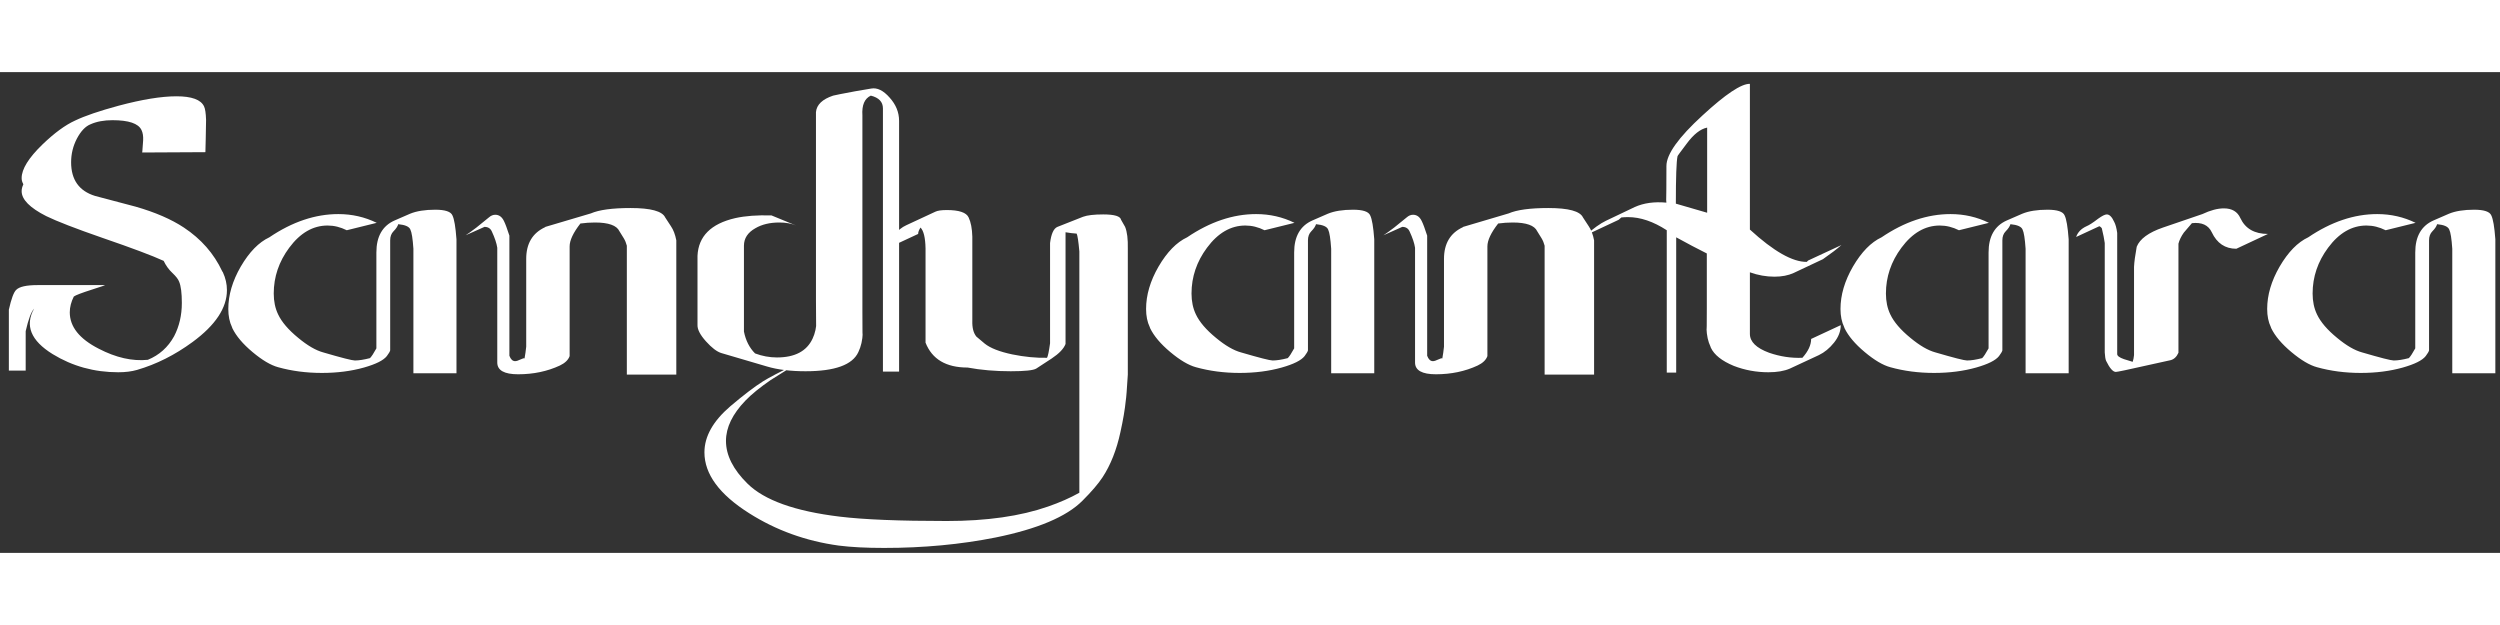 <svg width="160" height="40" viewBox="0 0 208 40" fill="none" xmlns="http://www.w3.org/2000/svg">
<rect x="0" y="0" width="208" height="40" fill="#333333" stroke="none"/>
<path d="M2.837 19.68C2.594 19.941 2.361 20.567 2.137 21.556V24.832H0.737V19.764C0.942 18.849 1.147 18.299 1.353 18.112C1.614 17.851 2.202 17.72 3.117 17.72H8.717C8.791 17.72 8.446 17.841 7.681 18.084C6.803 18.364 6.29 18.56 6.141 18.672C5.917 19.12 5.805 19.559 5.805 19.988C5.805 21.183 6.607 22.191 8.213 23.012C9.65 23.759 11.013 24.067 12.301 23.936C13.253 23.544 13.981 22.891 14.485 21.976C14.914 21.155 15.129 20.231 15.129 19.204C15.129 18.383 15.054 17.795 14.905 17.44C14.83 17.235 14.643 16.992 14.345 16.712C14.046 16.432 13.803 16.096 13.617 15.704C12.684 15.275 10.994 14.64 8.549 13.8C6.29 13.016 4.722 12.409 3.845 11.98C2.482 11.289 1.801 10.599 1.801 9.908C1.801 9.721 1.847 9.535 1.941 9.348L1.913 9.264C1.838 9.133 1.801 8.984 1.801 8.816C1.801 8.069 2.379 7.136 3.537 6.016C4.526 5.064 5.431 4.401 6.253 4.028C7.074 3.636 8.278 3.225 9.865 2.796C11.825 2.273 13.43 2.012 14.681 2.012C15.95 2.012 16.715 2.292 16.977 2.852C17.07 3.039 17.126 3.412 17.145 3.972C17.145 4.364 17.136 4.887 17.117 5.54C17.098 6.287 17.089 6.66 17.089 6.66L11.825 6.688C11.825 6.837 11.853 6.501 11.909 5.68C11.928 5.325 11.881 5.036 11.769 4.812C11.508 4.271 10.705 4 9.361 4C8.651 4 8.045 4.112 7.541 4.336C7.111 4.504 6.729 4.905 6.393 5.54C6.075 6.156 5.917 6.809 5.917 7.5C5.917 8.956 6.579 9.889 7.905 10.3C9.025 10.599 10.154 10.897 11.293 11.196C12.917 11.663 14.252 12.241 15.297 12.932C16.734 13.884 17.798 15.097 18.489 16.572L18.545 16.656C18.769 17.141 18.881 17.636 18.881 18.14C18.881 19.615 17.929 21.052 16.025 22.452C14.55 23.535 13.01 24.309 11.405 24.776C10.957 24.907 10.434 24.972 9.837 24.972C7.839 24.972 6.019 24.468 4.377 23.46C2.566 22.34 2.053 21.08 2.837 19.68ZM23.139 20.156C23.437 20.791 23.997 21.444 24.819 22.116C25.584 22.751 26.275 23.152 26.891 23.32C28.421 23.768 29.299 23.992 29.523 23.992C29.859 23.992 30.279 23.927 30.783 23.796C30.913 23.665 31.091 23.395 31.315 22.984V15.004C31.315 13.679 31.819 12.792 32.827 12.344L34.115 11.784C34.656 11.56 35.356 11.448 36.215 11.448C37.036 11.448 37.512 11.607 37.643 11.924C37.792 12.223 37.904 12.885 37.979 13.912V25.056H34.395V14.696C34.339 13.856 34.255 13.324 34.143 13.1C34.049 12.857 33.713 12.708 33.135 12.652C33.079 12.839 32.948 13.035 32.743 13.24C32.556 13.427 32.463 13.679 32.463 13.996V23.152C32.444 23.245 32.351 23.404 32.183 23.628C31.903 23.983 31.268 24.3 30.279 24.58C29.215 24.879 28.048 25.028 26.779 25.028C25.491 25.028 24.277 24.869 23.139 24.552C22.523 24.384 21.813 23.964 21.011 23.292C20.208 22.62 19.648 21.957 19.331 21.304L19.303 21.22C19.097 20.791 18.995 20.287 18.995 19.708C18.995 18.551 19.34 17.375 20.031 16.18C20.74 14.967 21.533 14.155 22.411 13.744C24.315 12.456 26.228 11.812 28.151 11.812C29.289 11.812 30.353 12.055 31.343 12.54L28.851 13.156C28.328 12.895 27.796 12.764 27.255 12.764C26.041 12.764 24.977 13.38 24.063 14.612C23.204 15.769 22.775 17.039 22.775 18.42C22.775 19.073 22.896 19.652 23.139 20.156ZM40.309 12.876L38.741 13.576C38.947 13.445 39.245 13.231 39.637 12.932L40.673 12.092C40.841 11.943 41.019 11.868 41.205 11.868C41.523 11.868 41.765 12.045 41.933 12.4C42.045 12.624 42.194 13.025 42.381 13.604V23.6C42.493 23.899 42.652 24.048 42.857 24.048C42.969 24.048 43.118 24.001 43.305 23.908C43.492 23.815 43.604 23.787 43.641 23.824C43.697 23.525 43.744 23.199 43.781 22.844V15.536C43.781 14.267 44.304 13.389 45.349 12.904L45.377 12.876L49.157 11.756C49.848 11.457 50.949 11.308 52.461 11.308C54.141 11.308 55.102 11.569 55.345 12.092C55.345 12.092 55.504 12.335 55.821 12.82C56.026 13.119 56.176 13.511 56.269 13.996V25.168H52.153V14.444C52.097 14.22 52.013 14.015 51.901 13.828C51.733 13.567 51.612 13.371 51.537 13.24C51.313 12.755 50.632 12.512 49.493 12.512C49.101 12.512 48.7 12.54 48.289 12.596C47.692 13.361 47.393 13.996 47.393 14.5V23.628C47.281 23.945 47.011 24.207 46.581 24.412C45.536 24.897 44.379 25.14 43.109 25.14C41.952 25.14 41.373 24.813 41.373 24.16V14.612C41.317 14.239 41.168 13.791 40.925 13.268C40.813 13.007 40.608 12.876 40.309 12.876ZM61.896 14.444V21.584C62.045 22.331 62.353 22.937 62.82 23.404C63.417 23.628 64.024 23.74 64.64 23.74C66.133 23.74 67.122 23.217 67.608 22.172C67.813 21.743 67.925 21.229 67.944 20.632C67.906 22.032 67.888 21.463 67.888 18.924V3.328C67.944 2.712 68.42 2.255 69.316 1.956C69.446 1.919 70.062 1.797 71.164 1.592L72.48 1.368C72.984 1.275 73.497 1.527 74.02 2.124C74.542 2.703 74.804 3.347 74.804 4.056V24.916H73.46V3.02C73.46 2.479 73.124 2.124 72.452 1.956C71.929 2.199 71.696 2.749 71.752 3.608V19.96C71.752 21.659 71.761 22.237 71.78 21.696C71.761 22.293 71.64 22.825 71.416 23.292C70.93 24.356 69.465 24.888 67.02 24.888C65.769 24.888 64.705 24.757 63.828 24.496L60.02 23.376C59.646 23.264 59.217 22.937 58.732 22.396C58.246 21.855 58.013 21.397 58.032 21.024V15.284C58.106 13.66 59.152 12.615 61.168 12.148C62.008 11.961 63.016 11.887 64.192 11.924L66.236 12.764C66.31 12.783 66.413 12.82 66.544 12.876L66.236 12.764C65.844 12.596 65.377 12.512 64.836 12.512C64.052 12.512 63.389 12.671 62.848 12.988C62.213 13.343 61.896 13.828 61.896 14.444ZM89.802 34.996V14.92C89.727 14.08 89.652 13.585 89.578 13.436C89.279 13.417 88.971 13.38 88.653 13.324V22.62C88.504 23.012 88.121 23.413 87.505 23.824L86.218 24.664C85.975 24.813 85.266 24.888 84.09 24.888C82.802 24.888 81.607 24.785 80.505 24.58C78.713 24.58 77.547 23.889 77.005 22.508V14.668C76.987 13.772 76.847 13.193 76.585 12.932C76.455 13.137 76.389 13.315 76.389 13.464L73.925 14.612C73.944 14.276 74.103 13.921 74.401 13.548C74.7 13.175 75.036 12.904 75.409 12.736L77.817 11.616C78.004 11.523 78.322 11.476 78.769 11.476C79.796 11.476 80.403 11.681 80.59 12.092C80.776 12.484 80.879 13.016 80.897 13.688V20.688C80.879 21.267 80.991 21.705 81.234 22.004C81.252 22.023 81.486 22.219 81.933 22.592C82.4 22.965 83.165 23.264 84.23 23.488C85.237 23.693 86.199 23.787 87.114 23.768C87.188 23.637 87.272 23.236 87.365 22.564V14.22C87.459 13.455 87.664 13.007 87.981 12.876L90.109 12.036C90.464 11.905 91.024 11.84 91.79 11.84C92.723 11.84 93.218 11.989 93.273 12.288C93.385 12.493 93.498 12.689 93.609 12.876C93.778 13.287 93.852 13.893 93.834 14.696V25.168C93.759 26.4 93.703 27.119 93.665 27.324C93.591 28.071 93.442 28.948 93.218 29.956C92.9 31.431 92.406 32.681 91.734 33.708C91.379 34.249 90.819 34.903 90.053 35.668C88.728 36.993 86.32 38.011 82.829 38.72C79.918 39.299 76.828 39.588 73.561 39.588C72.068 39.588 70.808 39.523 69.781 39.392C67.056 39.019 64.573 38.123 62.334 36.704C59.851 35.136 58.609 33.447 58.609 31.636C58.609 30.311 59.328 29.032 60.766 27.8C61.867 26.867 62.772 26.176 63.481 25.728C63.892 25.467 64.882 24.944 66.45 24.16C65.273 24.888 64.499 25.373 64.126 25.616C63.23 26.232 62.529 26.801 62.026 27.324C60.943 28.444 60.401 29.564 60.401 30.684C60.401 31.879 60.999 33.064 62.194 34.24C63.593 35.621 66.151 36.536 69.865 36.984C71.863 37.227 74.831 37.348 78.769 37.348C82.092 37.348 84.901 36.947 87.198 36.144C88.168 35.808 89.036 35.425 89.802 34.996ZM99.498 20.156C99.796 20.791 100.356 21.444 101.178 22.116C101.943 22.751 102.634 23.152 103.25 23.32C104.78 23.768 105.658 23.992 105.882 23.992C106.218 23.992 106.638 23.927 107.142 23.796C107.272 23.665 107.45 23.395 107.674 22.984V15.004C107.674 13.679 108.178 12.792 109.186 12.344L110.474 11.784C111.015 11.56 111.715 11.448 112.574 11.448C113.395 11.448 113.871 11.607 114.002 11.924C114.151 12.223 114.263 12.885 114.338 13.912V25.056H110.754V14.696C110.698 13.856 110.614 13.324 110.502 13.1C110.408 12.857 110.072 12.708 109.494 12.652C109.438 12.839 109.307 13.035 109.102 13.24C108.915 13.427 108.822 13.679 108.822 13.996V23.152C108.803 23.245 108.71 23.404 108.542 23.628C108.262 23.983 107.627 24.3 106.638 24.58C105.574 24.879 104.407 25.028 103.138 25.028C101.85 25.028 100.636 24.869 99.498 24.552C98.882 24.384 98.172 23.964 97.37 23.292C96.567 22.62 96.007 21.957 95.69 21.304L95.662 21.22C95.456 20.791 95.354 20.287 95.354 19.708C95.354 18.551 95.699 17.375 96.39 16.18C97.099 14.967 97.892 14.155 98.77 13.744C100.674 12.456 102.587 11.812 104.51 11.812C105.648 11.812 106.712 12.055 107.702 12.54L105.21 13.156C104.687 12.895 104.155 12.764 103.614 12.764C102.4 12.764 101.336 13.38 100.422 14.612C99.563 15.769 99.134 17.039 99.134 18.42C99.134 19.073 99.255 19.652 99.498 20.156ZM116.668 12.876L115.1 13.576C115.306 13.445 115.604 13.231 115.996 12.932L117.032 12.092C117.2 11.943 117.378 11.868 117.564 11.868C117.882 11.868 118.124 12.045 118.292 12.4C118.404 12.624 118.554 13.025 118.74 13.604V23.6C118.852 23.899 119.011 24.048 119.216 24.048C119.328 24.048 119.478 24.001 119.664 23.908C119.851 23.815 119.963 23.787 120 23.824C120.056 23.525 120.103 23.199 120.14 22.844V15.536C120.14 14.267 120.663 13.389 121.708 12.904L121.736 12.876L125.516 11.756C126.207 11.457 127.308 11.308 128.82 11.308C130.5 11.308 131.462 11.569 131.704 12.092C131.704 12.092 131.863 12.335 132.18 12.82C132.386 13.119 132.535 13.511 132.628 13.996V25.168H128.512V14.444C128.456 14.22 128.372 14.015 128.26 13.828C128.092 13.567 127.971 13.371 127.896 13.24C127.672 12.755 126.991 12.512 125.852 12.512C125.46 12.512 125.059 12.54 124.648 12.596C124.051 13.361 123.752 13.996 123.752 14.5V23.628C123.64 23.945 123.37 24.207 122.94 24.412C121.895 24.897 120.738 25.14 119.468 25.14C118.311 25.14 117.732 24.813 117.732 24.16V14.612C117.676 14.239 117.527 13.791 117.284 13.268C117.172 13.007 116.967 12.876 116.668 12.876ZM139.431 10.944C140.215 11.168 141.083 11.42 142.035 11.7V4.616C141.475 4.728 140.905 5.176 140.327 5.96C139.804 6.651 139.552 6.996 139.571 6.996C139.477 7.425 139.431 8.741 139.431 10.944ZM150.323 15.788L150.435 15.676L153.207 14.388C152.852 14.705 152.339 15.097 151.667 15.564L149.231 16.712C148.783 16.917 148.251 17.02 147.635 17.02C146.944 17.02 146.263 16.899 145.591 16.656C145.591 16.656 145.591 17.3 145.591 18.588V21.78C145.591 22.433 146.123 22.956 147.187 23.348C148.101 23.665 149.025 23.805 149.959 23.768C150.444 23.227 150.687 22.704 150.687 22.2L153.151 21.052C153.151 21.556 152.964 22.041 152.591 22.508C152.217 22.975 151.797 23.32 151.331 23.544L148.923 24.664C148.456 24.869 147.859 24.972 147.131 24.972C146.123 24.972 145.161 24.795 144.247 24.44C143.257 24.029 142.623 23.525 142.343 22.928L142.315 22.844C142.109 22.415 141.997 21.901 141.979 21.304C141.997 21.64 142.007 21.071 142.007 19.596V15.088C141.223 14.696 140.373 14.248 139.459 13.744V25H138.675V13.156C137.555 12.428 136.481 12.064 135.455 12.064C135.268 12.064 135.081 12.073 134.895 12.092C134.82 12.148 134.745 12.213 134.671 12.288L131.927 13.576C132.58 12.997 133.14 12.596 133.607 12.372L136.015 11.224C136.761 10.888 137.639 10.767 138.647 10.86C138.647 10.58 138.637 10.627 138.619 11C138.619 11.075 138.619 11.14 138.619 11.196C138.637 10.412 138.647 9.283 138.647 7.808C138.647 6.837 139.645 5.437 141.643 3.608C143.565 1.835 144.881 0.957 145.591 0.976V12.512C145.591 12.904 145.591 13.1 145.591 13.1C147.569 14.911 149.147 15.807 150.323 15.788ZM157.273 20.156C157.571 20.791 158.131 21.444 158.953 22.116C159.718 22.751 160.409 23.152 161.025 23.32C162.555 23.768 163.433 23.992 163.657 23.992C163.993 23.992 164.413 23.927 164.917 23.796C165.047 23.665 165.225 23.395 165.449 22.984V15.004C165.449 13.679 165.953 12.792 166.961 12.344L168.249 11.784C168.79 11.56 169.49 11.448 170.349 11.448C171.17 11.448 171.646 11.607 171.777 11.924C171.926 12.223 172.038 12.885 172.113 13.912V25.056H168.529V14.696C168.473 13.856 168.389 13.324 168.277 13.1C168.183 12.857 167.847 12.708 167.269 12.652C167.213 12.839 167.082 13.035 166.877 13.24C166.69 13.427 166.597 13.679 166.597 13.996V23.152C166.578 23.245 166.485 23.404 166.317 23.628C166.037 23.983 165.402 24.3 164.413 24.58C163.349 24.879 162.182 25.028 160.913 25.028C159.625 25.028 158.411 24.869 157.273 24.552C156.657 24.384 155.947 23.964 155.145 23.292C154.342 22.62 153.782 21.957 153.465 21.304L153.437 21.22C153.231 20.791 153.129 20.287 153.129 19.708C153.129 18.551 153.474 17.375 154.165 16.18C154.874 14.967 155.667 14.155 156.545 13.744C158.449 12.456 160.362 11.812 162.285 11.812C163.423 11.812 164.487 12.055 165.477 12.54L162.985 13.156C162.462 12.895 161.93 12.764 161.389 12.764C160.175 12.764 159.111 13.38 158.197 14.612C157.338 15.769 156.909 17.039 156.909 18.42C156.909 19.073 157.03 19.652 157.273 20.156ZM174.667 12.82L172.735 13.716C172.866 13.324 173.155 13.025 173.603 12.82C173.827 12.727 174.145 12.521 174.555 12.204C174.891 11.961 175.134 11.84 175.283 11.84C175.507 11.84 175.713 12.045 175.899 12.456C176.011 12.661 176.095 12.969 176.151 13.38V23.46C176.151 23.609 176.338 23.749 176.711 23.88C176.954 23.955 177.197 24.029 177.439 24.104C177.495 23.936 177.533 23.749 177.551 23.544V16.208C177.57 15.797 177.645 15.237 177.775 14.528C178.037 13.875 178.765 13.343 179.959 12.932L183.235 11.812C183.907 11.495 184.505 11.336 185.027 11.336C185.699 11.336 186.157 11.607 186.399 12.148C186.81 13.025 187.575 13.464 188.695 13.464L186.063 14.696C185.13 14.696 184.449 14.239 184.019 13.324C183.739 12.727 183.189 12.475 182.367 12.568C182.069 12.904 181.845 13.165 181.695 13.352C181.471 13.669 181.322 13.977 181.247 14.276V23.348C181.098 23.684 180.883 23.889 180.603 23.964L176.795 24.804C176.347 24.897 176.095 24.944 176.039 24.944C175.797 24.944 175.526 24.636 175.227 24.02C175.171 23.889 175.134 23.656 175.115 23.32V14.22C175.078 13.921 174.994 13.501 174.863 12.96L174.919 13.072C174.863 12.96 174.779 12.876 174.667 12.82ZM192.773 20.156C193.071 20.791 193.631 21.444 194.453 22.116C195.218 22.751 195.909 23.152 196.525 23.32C198.055 23.768 198.933 23.992 199.157 23.992C199.493 23.992 199.913 23.927 200.417 23.796C200.547 23.665 200.725 23.395 200.949 22.984V15.004C200.949 13.679 201.453 12.792 202.461 12.344L203.749 11.784C204.29 11.56 204.99 11.448 205.849 11.448C206.67 11.448 207.146 11.607 207.277 11.924C207.426 12.223 207.538 12.885 207.613 13.912V25.056H204.029V14.696C203.973 13.856 203.889 13.324 203.777 13.1C203.683 12.857 203.347 12.708 202.769 12.652C202.713 12.839 202.582 13.035 202.377 13.24C202.19 13.427 202.097 13.679 202.097 13.996V23.152C202.078 23.245 201.985 23.404 201.817 23.628C201.537 23.983 200.902 24.3 199.913 24.58C198.849 24.879 197.682 25.028 196.413 25.028C195.125 25.028 193.911 24.869 192.773 24.552C192.157 24.384 191.447 23.964 190.645 23.292C189.842 22.62 189.282 21.957 188.965 21.304L188.937 21.22C188.731 20.791 188.629 20.287 188.629 19.708C188.629 18.551 188.974 17.375 189.665 16.18C190.374 14.967 191.167 14.155 192.045 13.744C193.949 12.456 195.862 11.812 197.785 11.812C198.923 11.812 199.987 12.055 200.977 12.54L198.485 13.156C197.962 12.895 197.43 12.764 196.889 12.764C195.675 12.764 194.611 13.38 193.697 14.612C192.838 15.769 192.409 17.039 192.409 18.42C192.409 19.073 192.53 19.652 192.773 20.156Z" fill="white"/>
</svg>
